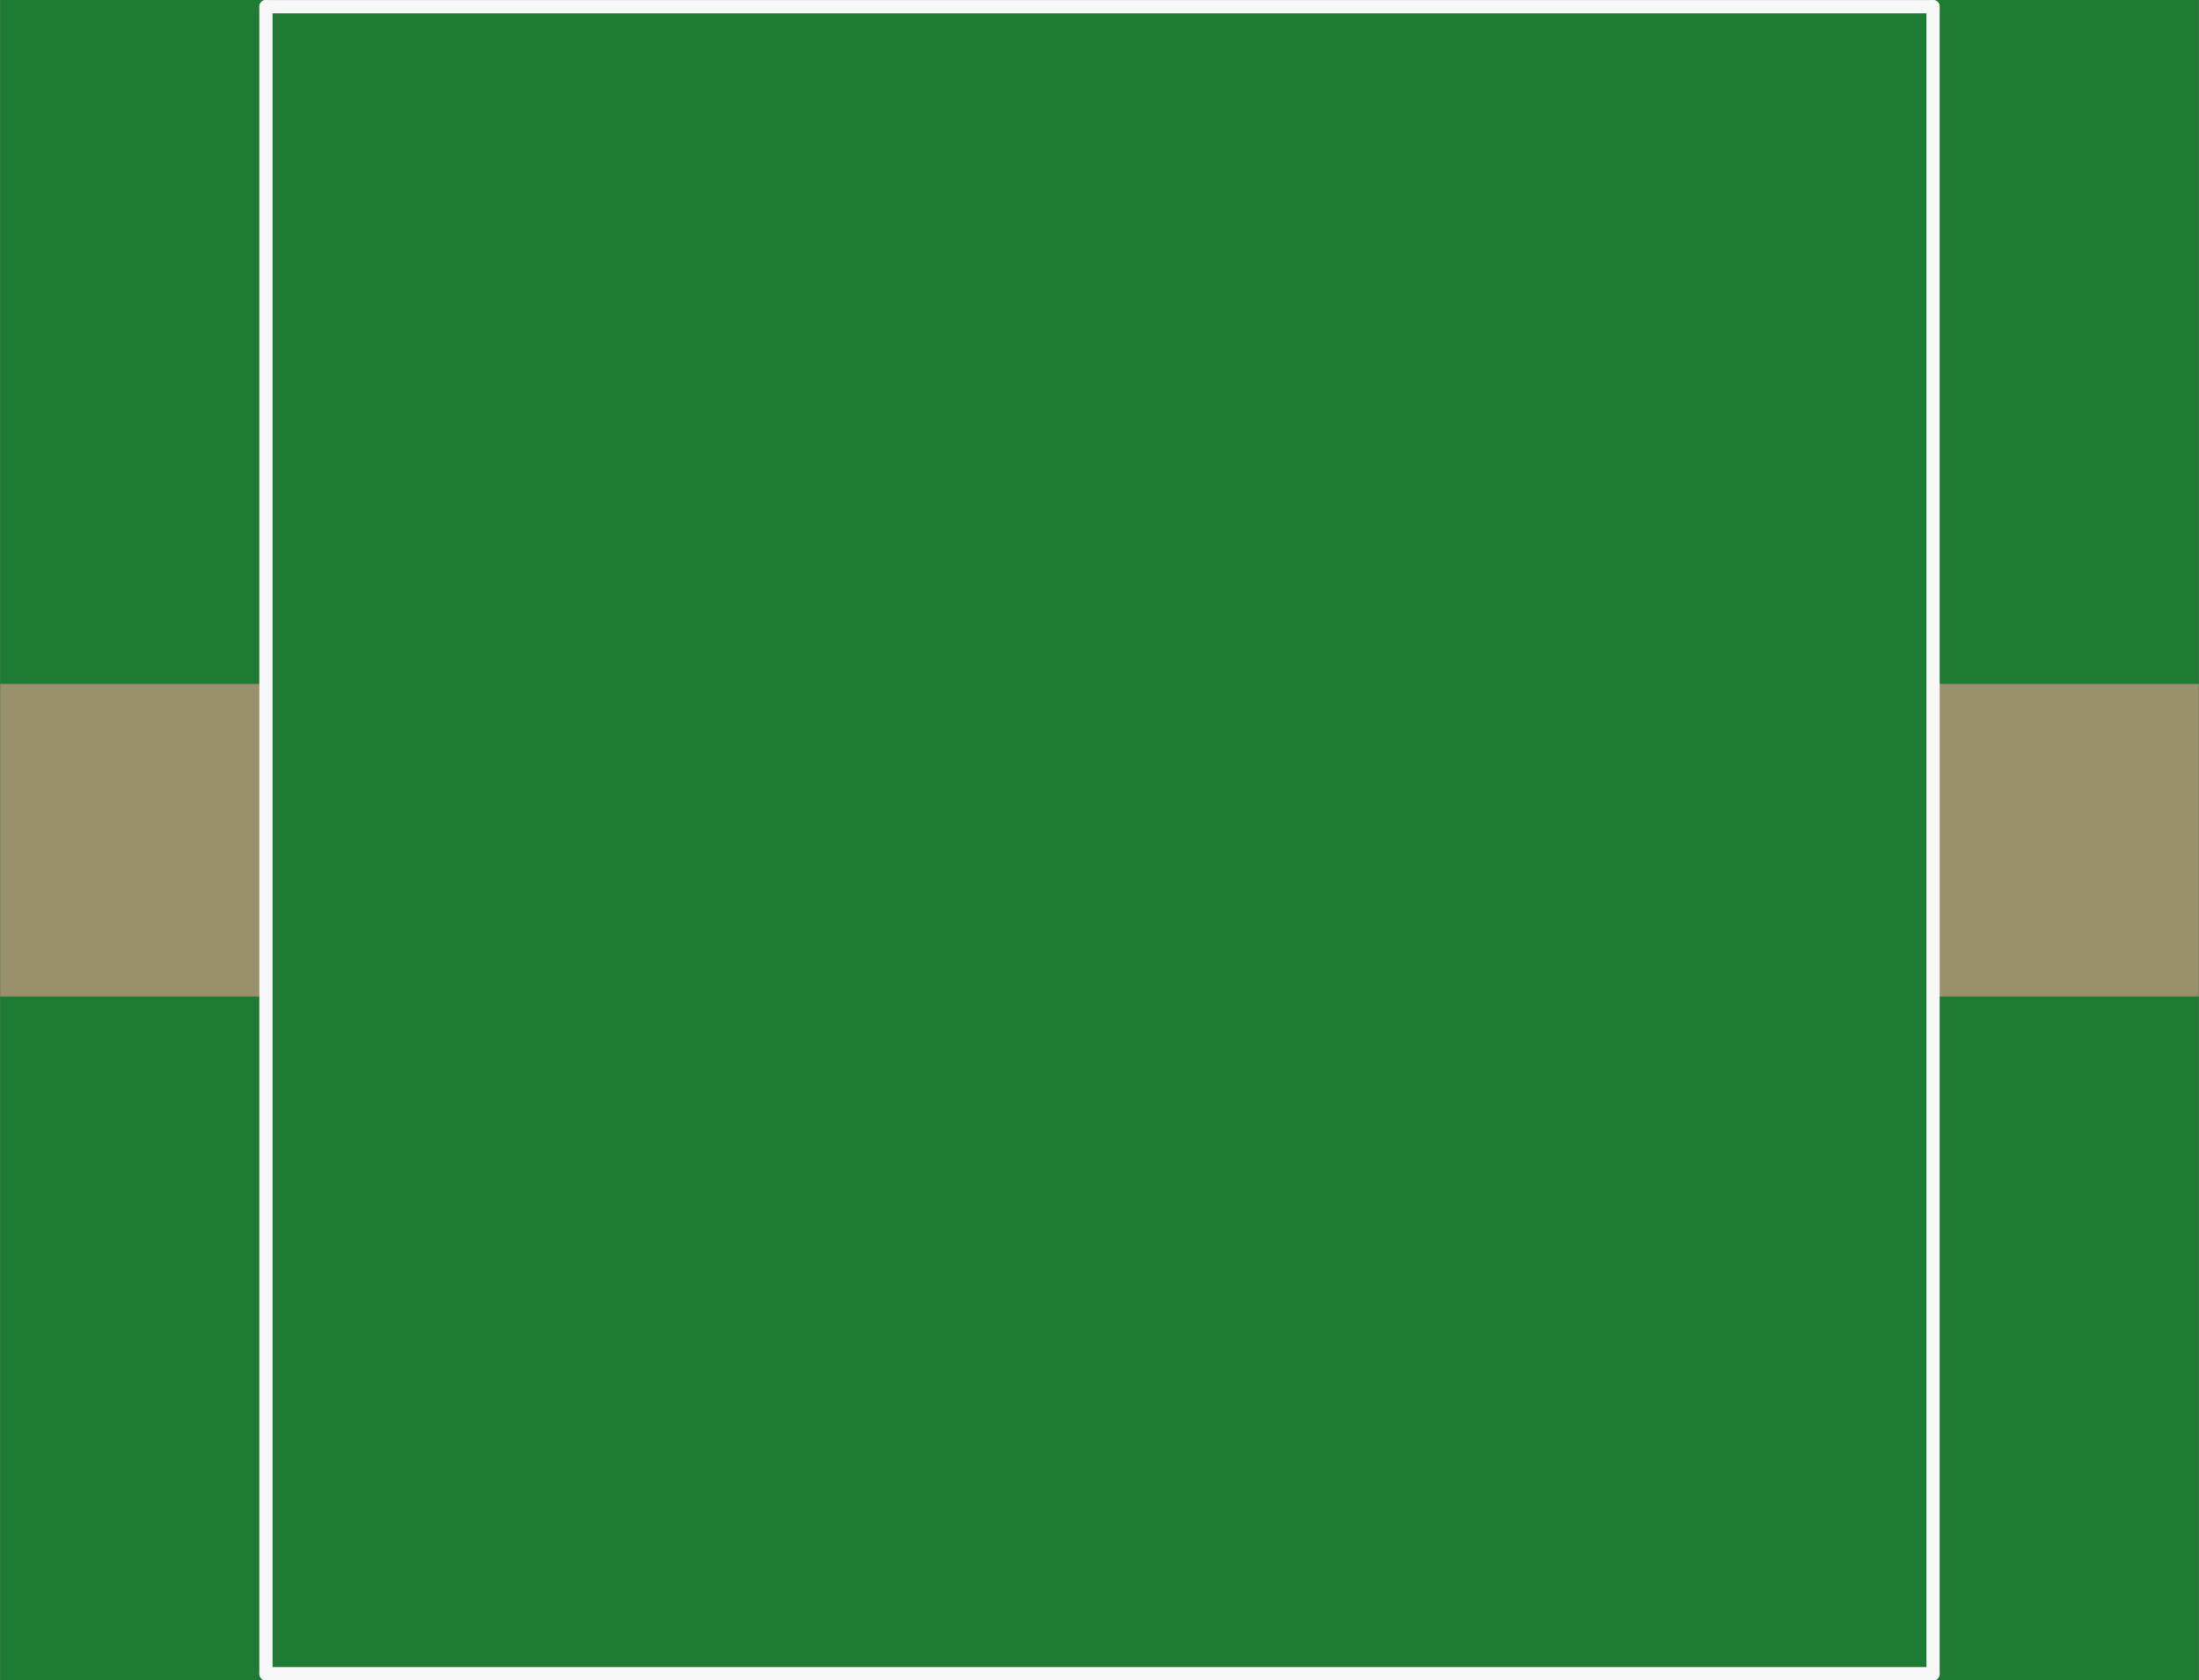 <?xml version='1.0' encoding='UTF-8' standalone='no'?>
<!-- Created with Fritzing (http://www.fritzing.org/) -->
<svg xmlns:svg='http://www.w3.org/2000/svg' xmlns='http://www.w3.org/2000/svg' version='1.2' baseProfile='tiny' x='0in' y='0in' width='0.831in' height='0.635in' viewBox='0 0 21.1 16.127' >
<rect x="0" y="0" width="21.1" height="16.127" fill="#333333" stroke="none"/>
<g id='breadboard'>
<path fill='#1F7A34' stroke='none' stroke-width='0' d='M0,0l21.1,0 0,16.127 -21.1,0 0,-16.127z
'/>
<rect id='connector0pad' connectorname='P$1' x='0' y='6.564' width='2.5' height='3' stroke='none' stroke-width='0' fill='#9A916C' stroke-linecap='round'/>
<rect id='connector1pad' connectorname='P$2' x='18.6' y='6.564' width='2.5' height='3' stroke='none' stroke-width='0' fill='#9A916C' stroke-linecap='round'/>
<line x1='2.55' y1='0.064' x2='2.55' y2='16.064' stroke='#f8f8f8' stroke-width='0.127' stroke-linecap='round'/>
<line x1='2.55' y1='16.064' x2='18.55' y2='16.064' stroke='#f8f8f8' stroke-width='0.127' stroke-linecap='round'/>
<line x1='18.55' y1='16.064' x2='18.55' y2='0.064' stroke='#f8f8f8' stroke-width='0.127' stroke-linecap='round'/>
<line x1='18.55' y1='0.064' x2='2.55' y2='0.064' stroke='#f8f8f8' stroke-width='0.127' stroke-linecap='round'/>
</g>
</svg>